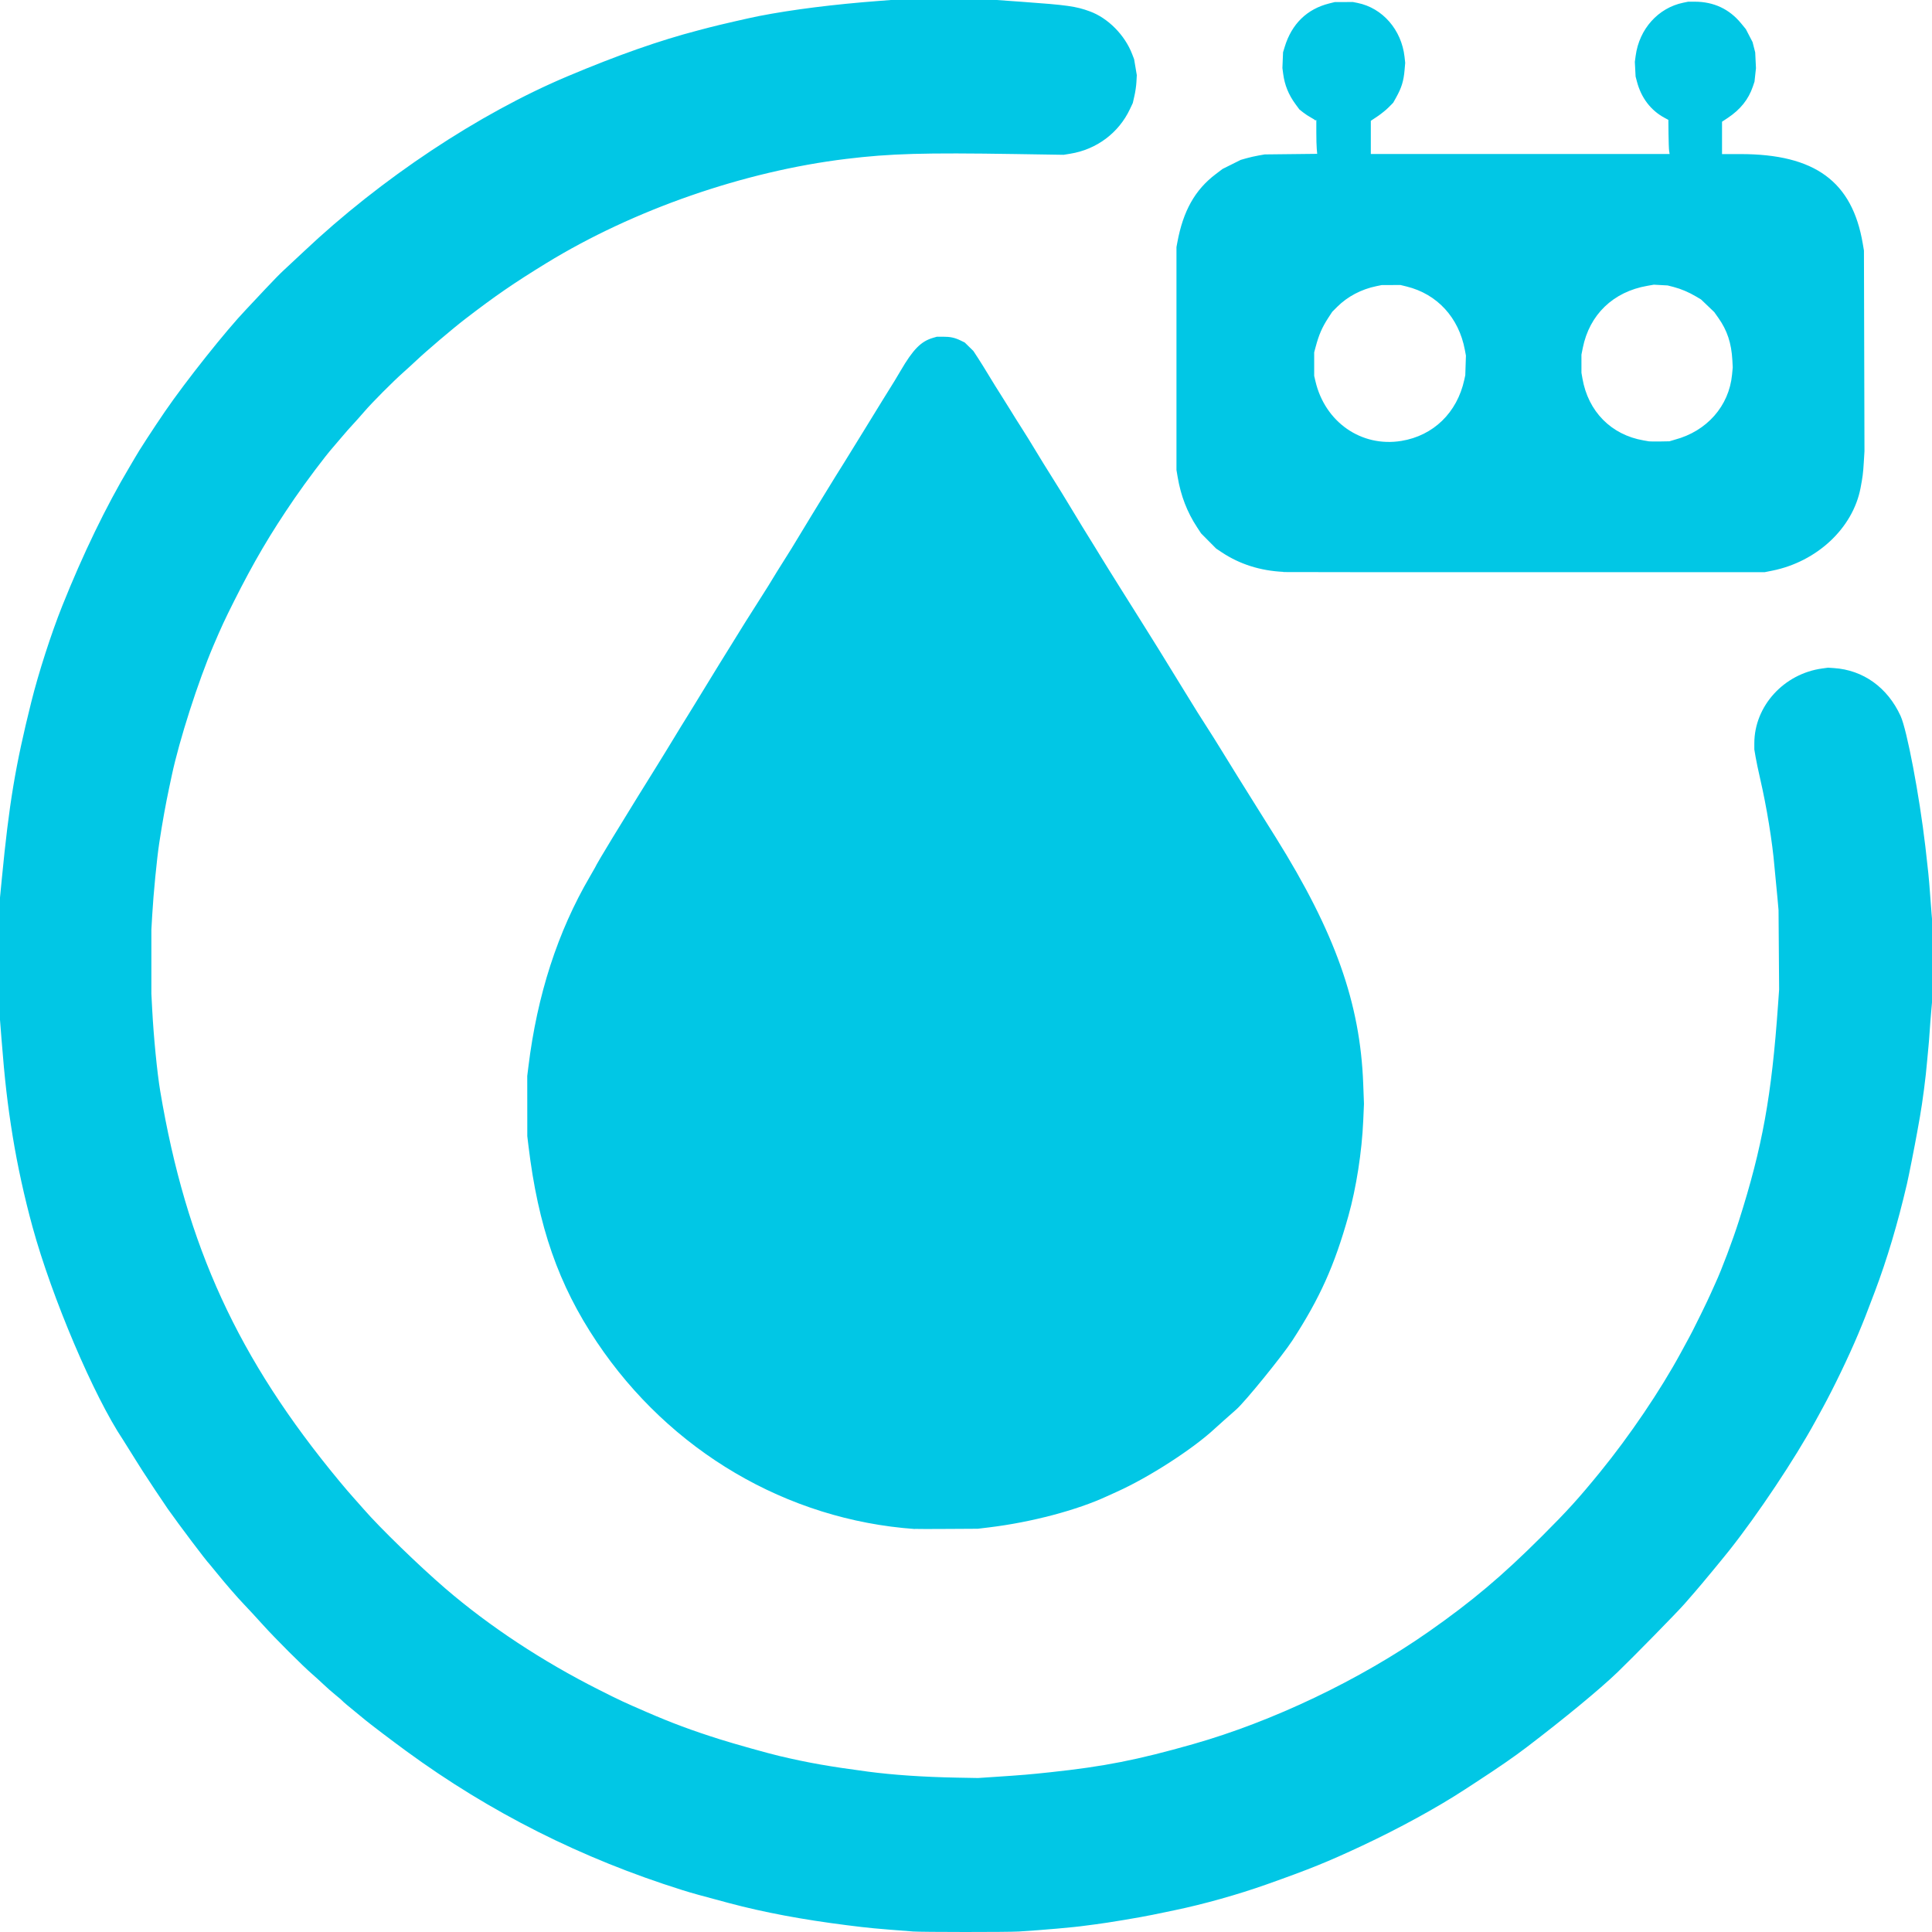 <?xml version="1.0" encoding="UTF-8" standalone="no"?>

<svg
   width="250"
   height="250"
   viewBox="0 0 66.146 66.146"
   version="1.1"
   id="svg1"
   xml:space="preserve"
   xmlns="http://www.w3.org/2000/svg"
   xmlns:svg="http://www.w3.org/2000/svg"><defs
     id="defs1" /><g
     id="layer1"
     transform="translate(288.589,242.53)"><path
       style="fill:#01c7e5;fill-opacity:1;stroke-width:0.084"
       d="m -257.356,-176.404 c -1.282,-0.097 -1.476,-0.116 -2.236,-0.212 -1.532,-0.194 -2.84,-0.439 -4.044,-0.76 -0.972,-0.259 -1.272,-0.342 -1.589,-0.442 -3.447,-1.08 -6.587,-2.661 -9.459,-4.763 -0.47,-0.344 -1.187,-0.887 -1.391,-1.054 -0.639,-0.523 -0.757,-0.621 -0.787,-0.658 -0.018,-0.022 -0.126,-0.116 -0.24,-0.207 -0.114,-0.091 -0.299,-0.254 -0.411,-0.361 -0.113,-0.107 -0.28,-0.259 -0.371,-0.338 -0.325,-0.278 -1.276,-1.228 -1.694,-1.691 -0.233,-0.259 -0.526,-0.576 -0.651,-0.705 -0.236,-0.245 -0.637,-0.708 -0.979,-1.13 -0.11,-0.136 -0.204,-0.251 -0.211,-0.257 -0.1,-0.095 -1.02,-1.315 -1.427,-1.891 -0.116,-0.164 -0.748,-1.115 -0.863,-1.298 -0.054,-0.086 -0.149,-0.237 -0.212,-0.336 -0.063,-0.099 -0.182,-0.29 -0.266,-0.425 -0.084,-0.135 -0.169,-0.271 -0.189,-0.302 -0.999,-1.491 -2.437,-4.872 -3.098,-7.285 -0.279,-1.017 -0.517,-2.105 -0.679,-3.1 -0.177,-1.089 -0.275,-1.938 -0.385,-3.346 l -0.051,-0.649 4e-5,-2.093 10e-6,-2.093 0.062,-0.638 c 0.251,-2.593 0.463,-3.867 1.008,-6.054 0.25,-1.003 0.681,-2.341 1.06,-3.29 0.707,-1.771 1.501,-3.412 2.302,-4.756 0.092,-0.154 0.178,-0.3 0.191,-0.325 0.106,-0.195 0.633,-1.006 1.025,-1.578 0.721,-1.051 2.094,-2.777 2.777,-3.492 0.123,-0.129 0.419,-0.445 0.658,-0.701 0.238,-0.256 0.53,-0.553 0.648,-0.66 0.118,-0.107 0.418,-0.387 0.667,-0.622 2.647,-2.5 5.996,-4.725 9.045,-6.007 1.715,-0.722 3.135,-1.221 4.457,-1.566 0.147,-0.038 0.322,-0.084 0.389,-0.102 0.315,-0.083 1.381,-0.328 1.689,-0.388 1.144,-0.223 2.563,-0.402 4.146,-0.522 l 0.378,-0.029 1.812,1e-5 1.812,3e-5 0.867,0.062 c 1.547,0.111 1.846,0.153 2.321,0.328 0.622,0.228 1.198,0.811 1.448,1.463 l 0.067,0.174 0.046,0.273 0.046,0.273 -0.013,0.235 c -0.006,0.129 -0.038,0.344 -0.069,0.477 l -0.055,0.242 -0.098,0.208 c -0.383,0.815 -1.143,1.383 -2.043,1.528 l -0.228,0.037 -1.656,-0.026 c -3.129,-0.049 -4.277,-0.017 -5.78,0.166 -3.504,0.424 -7.292,1.741 -10.281,3.574 -1.102,0.676 -1.736,1.112 -2.777,1.912 -0.427,0.328 -1.317,1.085 -1.681,1.429 -0.104,0.099 -0.299,0.277 -0.433,0.396 -0.366,0.326 -1.06,1.023 -1.332,1.339 -0.132,0.154 -0.312,0.355 -0.399,0.448 -0.087,0.092 -0.243,0.269 -0.346,0.392 -0.103,0.123 -0.254,0.299 -0.335,0.392 -0.273,0.311 -0.911,1.16 -1.313,1.745 -0.826,1.204 -1.396,2.174 -2.074,3.526 -0.313,0.624 -0.423,0.86 -0.696,1.5 -0.529,1.238 -1.173,3.246 -1.43,4.454 -0.024,0.111 -0.063,0.297 -0.088,0.414 -0.122,0.571 -0.234,1.194 -0.342,1.902 -0.082,0.541 -0.199,1.74 -0.24,2.462 l -0.029,0.504 v 1.097 1.097 l 0.028,0.537 c 0.049,0.94 0.17,2.172 0.275,2.798 0.892,5.307 2.663,9.165 6.131,13.35 0.178,0.215 0.385,0.457 0.459,0.537 0.074,0.08 0.244,0.272 0.377,0.426 0.547,0.631 1.906,1.95 2.797,2.716 1.508,1.296 3.327,2.495 5.262,3.469 0.72,0.363 0.843,0.42 1.623,0.758 0.877,0.38 1.539,0.627 2.501,0.931 0.497,0.158 1.655,0.482 2.045,0.574 0.992,0.234 1.706,0.36 3.034,0.536 0.858,0.114 1.903,0.185 3.046,0.206 l 0.723,0.013 0.556,-0.037 c 0.98,-0.065 1.187,-0.082 1.923,-0.161 1.839,-0.196 2.971,-0.419 4.88,-0.961 2.73,-0.775 5.716,-2.2 8.081,-3.858 1.478,-1.035 2.505,-1.902 3.865,-3.259 0.88,-0.879 1.243,-1.279 1.983,-2.185 1.024,-1.256 2.078,-2.814 2.778,-4.105 0.04,-0.074 0.106,-0.195 0.146,-0.269 0.204,-0.371 0.3,-0.558 0.542,-1.052 0.145,-0.295 0.296,-0.613 0.335,-0.705 0.04,-0.092 0.112,-0.253 0.161,-0.358 0.213,-0.461 0.584,-1.446 0.801,-2.126 0.807,-2.539 1.121,-4.273 1.341,-7.413 l 0.036,-0.508 -0.01,-1.36 -0.01,-1.36 -0.036,-0.403 c -0.02,-0.222 -0.046,-0.494 -0.058,-0.604 -0.011,-0.111 -0.033,-0.327 -0.046,-0.481 -0.071,-0.846 -0.265,-2.037 -0.491,-3.015 -0.06,-0.261 -0.13,-0.592 -0.154,-0.735 l -0.044,-0.26 v -0.211 c 0,-1.273 1.012,-2.385 2.331,-2.562 l 0.192,-0.026 0.2,0.013 c 1.004,0.066 1.837,0.663 2.284,1.638 0.218,0.475 0.643,2.713 0.849,4.476 0.095,0.814 0.122,1.084 0.157,1.567 0.018,0.259 0.043,0.586 0.055,0.727 l 0.022,0.257 v 1.354 1.354 l -0.032,0.358 c -0.018,0.197 -0.043,0.524 -0.056,0.727 -0.013,0.203 -0.033,0.45 -0.044,0.548 -0.011,0.099 -0.031,0.31 -0.044,0.47 -0.039,0.49 -0.156,1.392 -0.245,1.891 -0.011,0.068 -0.053,0.294 -0.09,0.504 -0.087,0.489 -0.293,1.531 -0.354,1.791 -0.319,1.366 -0.679,2.574 -1.097,3.682 -0.298,0.791 -0.379,0.997 -0.576,1.466 -0.319,0.76 -0.831,1.824 -1.217,2.529 -0.101,0.185 -0.214,0.391 -0.251,0.459 -0.7,1.282 -1.962,3.174 -2.934,4.401 -0.265,0.334 -0.965,1.18 -1.176,1.421 -0.069,0.079 -0.23,0.264 -0.358,0.412 -0.236,0.273 -1.798,1.866 -2.306,2.353 -0.611,0.586 -1.804,1.57 -3.101,2.559 -0.433,0.331 -0.965,0.698 -1.767,1.22 -0.08,0.052 -0.245,0.16 -0.367,0.239 -0.938,0.613 -2.248,1.329 -3.512,1.921 -1.18,0.552 -1.78,0.795 -3.268,1.322 -0.979,0.347 -2.158,0.678 -3.134,0.88 -0.269,0.056 -0.609,0.127 -0.756,0.157 -0.414,0.087 -1.584,0.282 -1.956,0.327 -0.11,0.013 -0.265,0.034 -0.345,0.045 -0.368,0.055 -1.474,0.152 -2.279,0.201 -0.395,0.024 -3.325,0.022 -3.646,-8.4e-4 z m 0.089,-13.777 c -4.38,-0.311 -8.388,-2.668 -10.891,-6.406 -1.312,-1.959 -2.007,-3.955 -2.339,-6.719 l -0.039,-0.325 -8.2e-4,-1.03 -8.3e-4,-1.03 0.04,-0.325 c 0.302,-2.456 1.003,-4.619 2.107,-6.506 0.097,-0.165 0.176,-0.304 0.176,-0.308 0,-0.021 0.33,-0.582 0.592,-1.008 0.159,-0.259 0.412,-0.671 0.563,-0.918 0.15,-0.246 0.296,-0.483 0.323,-0.526 0.027,-0.043 0.134,-0.213 0.236,-0.379 0.103,-0.165 0.268,-0.432 0.368,-0.593 0.221,-0.355 0.428,-0.693 0.851,-1.39 0.075,-0.123 0.175,-0.284 0.222,-0.358 0.047,-0.074 0.162,-0.26 0.255,-0.414 0.093,-0.154 0.253,-0.416 0.356,-0.582 0.222,-0.359 0.459,-0.746 0.49,-0.8 0.011,-0.021 0.112,-0.183 0.222,-0.358 0.11,-0.175 0.21,-0.337 0.222,-0.358 0.011,-0.022 0.112,-0.183 0.222,-0.359 0.11,-0.176 0.216,-0.347 0.236,-0.38 0.02,-0.034 0.201,-0.318 0.401,-0.632 0.315,-0.493 0.45,-0.71 0.674,-1.082 0.025,-0.041 0.121,-0.194 0.214,-0.341 0.233,-0.367 0.309,-0.49 0.619,-1.005 0.148,-0.246 0.307,-0.508 0.353,-0.582 0.046,-0.074 0.222,-0.361 0.391,-0.638 0.373,-0.609 0.529,-0.862 0.706,-1.141 0.074,-0.117 0.359,-0.579 0.633,-1.026 0.48,-0.783 1.003,-1.631 1.107,-1.794 0.028,-0.043 0.118,-0.194 0.2,-0.336 0.431,-0.738 0.7,-1.012 1.111,-1.132 l 0.133,-0.039 0.211,-8.3e-4 c 0.247,-8.4e-4 0.401,0.032 0.6,0.128 l 0.144,0.07 0.148,0.145 0.148,0.145 0.154,0.235 c 0.085,0.13 0.257,0.406 0.383,0.616 0.126,0.209 0.303,0.496 0.395,0.637 0.091,0.141 0.242,0.383 0.336,0.537 0.093,0.154 0.267,0.431 0.386,0.616 0.119,0.185 0.331,0.527 0.471,0.761 0.14,0.234 0.404,0.662 0.587,0.951 0.183,0.289 0.431,0.692 0.552,0.895 0.209,0.351 0.759,1.249 0.911,1.488 0.039,0.061 0.135,0.218 0.212,0.347 0.077,0.129 0.196,0.321 0.263,0.425 0.067,0.105 0.21,0.334 0.318,0.509 0.108,0.175 0.26,0.417 0.337,0.537 0.077,0.12 0.259,0.409 0.404,0.643 0.144,0.234 0.305,0.491 0.357,0.571 0.093,0.144 0.301,0.481 1.154,1.869 0.494,0.803 0.452,0.736 0.786,1.257 0.136,0.211 0.326,0.513 0.422,0.671 0.293,0.479 0.886,1.434 1.347,2.168 0.24,0.382 0.502,0.8 0.582,0.929 2.029,3.251 2.886,5.666 2.99,8.423 l 0.026,0.69 -0.025,0.574 c -0.047,1.072 -0.238,2.298 -0.507,3.26 -0.478,1.706 -0.976,2.815 -1.916,4.264 -0.34,0.524 -1.636,2.119 -1.929,2.372 -0.178,0.155 -0.632,0.559 -0.72,0.641 -0.748,0.7 -2.269,1.682 -3.372,2.176 -0.137,0.061 -0.282,0.127 -0.322,0.146 -1.025,0.478 -2.601,0.895 -4.042,1.069 l -0.389,0.047 -1.023,0.006 c -0.562,0.004 -1.073,0.004 -1.134,-8.2e-4 z m 12.616,-32.77 c -0.785,-0.037 -1.496,-0.262 -2.106,-0.668 l -0.195,-0.13 -0.257,-0.259 -0.257,-0.259 -0.14,-0.213 c -0.339,-0.516 -0.555,-1.076 -0.663,-1.716 l -0.041,-0.242 v -3.816 -3.816 l 0.029,-0.157 c 0.199,-1.081 0.605,-1.804 1.313,-2.34 l 0.236,-0.179 0.311,-0.155 0.311,-0.155 0.2,-0.057 c 0.11,-0.031 0.295,-0.073 0.411,-0.093 l 0.211,-0.037 0.898,-0.01 0.898,-0.01 -0.015,-0.169 c -0.009,-0.093 -0.015,-0.354 -0.015,-0.581 v -0.412 l -0.02,0.013 c -0.011,0.006 -0.024,0.005 -0.028,-0.006 -0.004,-0.01 -0.068,-0.051 -0.141,-0.09 -0.073,-0.039 -0.191,-0.117 -0.262,-0.173 l -0.128,-0.101 -0.135,-0.183 c -0.235,-0.32 -0.37,-0.651 -0.421,-1.038 l -0.026,-0.198 0.011,-0.269 0.011,-0.269 0.056,-0.184 c 0.239,-0.787 0.763,-1.299 1.526,-1.489 l 0.189,-0.047 0.311,-8.4e-4 0.311,-8.4e-4 0.156,0.031 c 0.856,0.171 1.508,0.92 1.611,1.849 l 0.022,0.202 -0.021,0.246 c -0.033,0.38 -0.104,0.61 -0.292,0.945 l -0.097,0.174 -0.156,0.158 c -0.086,0.087 -0.258,0.226 -0.383,0.31 l -0.228,0.152 v 0.568 0.568 h 5.115 5.115 l -0.017,-0.106 c -0.009,-0.059 -0.018,-0.321 -0.021,-0.584 l -0.005,-0.478 -0.132,-0.071 c -0.47,-0.253 -0.796,-0.681 -0.943,-1.235 l -0.047,-0.178 -0.013,-0.251 -0.013,-0.251 0.028,-0.208 c 0.123,-0.917 0.77,-1.639 1.628,-1.817 l 0.171,-0.035 h 0.221 c 0.652,0 1.187,0.25 1.592,0.744 l 0.161,0.196 0.115,0.222 0.115,0.222 0.045,0.176 0.045,0.176 0.013,0.269 0.013,0.269 -0.025,0.232 -0.025,0.232 -0.058,0.171 c -0.148,0.436 -0.427,0.784 -0.859,1.071 l -0.195,0.129 v 0.554 0.554 H -229 c 2.547,0 3.827,0.937 4.187,3.067 l 0.04,0.235 0.009,3.436 0.009,3.436 -0.024,0.392 c -0.021,0.355 -0.04,0.499 -0.111,0.87 -0.264,1.372 -1.492,2.52 -3.024,2.827 l -0.256,0.051 -8.181,8.4e-4 c -4.499,0 -8.236,-8.4e-4 -8.303,-0.005 z m 4.039,-4.483 c 1.098,-0.179 1.91,-0.967 2.156,-2.092 l 0.034,-0.157 0.011,-0.336 0.011,-0.336 -0.037,-0.199 c -0.207,-1.104 -0.947,-1.909 -1.994,-2.167 l -0.208,-0.051 -0.322,8.3e-4 -0.322,8.3e-4 -0.184,0.038 c -0.513,0.105 -0.985,0.354 -1.337,0.704 l -0.174,0.174 -0.137,0.21 c -0.208,0.321 -0.318,0.571 -0.429,0.987 l -0.051,0.19 v 0.403 0.403 l 0.042,0.179 c 0.326,1.404 1.572,2.271 2.941,2.048 z m 9.362,-0.042 c 1.098,-0.29 1.858,-1.153 1.961,-2.225 l 0.024,-0.25 -0.013,-0.246 c -0.033,-0.589 -0.176,-1.02 -0.481,-1.452 l -0.139,-0.196 -0.226,-0.216 -0.226,-0.216 -0.177,-0.105 c -0.24,-0.143 -0.51,-0.257 -0.759,-0.322 l -0.207,-0.053 -0.237,-0.013 -0.237,-0.013 -0.222,0.039 c -1.17,0.203 -1.983,0.987 -2.211,2.13 l -0.045,0.227 8e-5,0.31 7e-5,0.31 0.034,0.196 c 0.196,1.129 0.983,1.927 2.089,2.119 0.073,0.013 0.158,0.028 0.189,0.033 0.03,0.005 0.201,0.006 0.378,0.004 l 0.322,-0.006 z"
       id="path3" /></g></svg>
